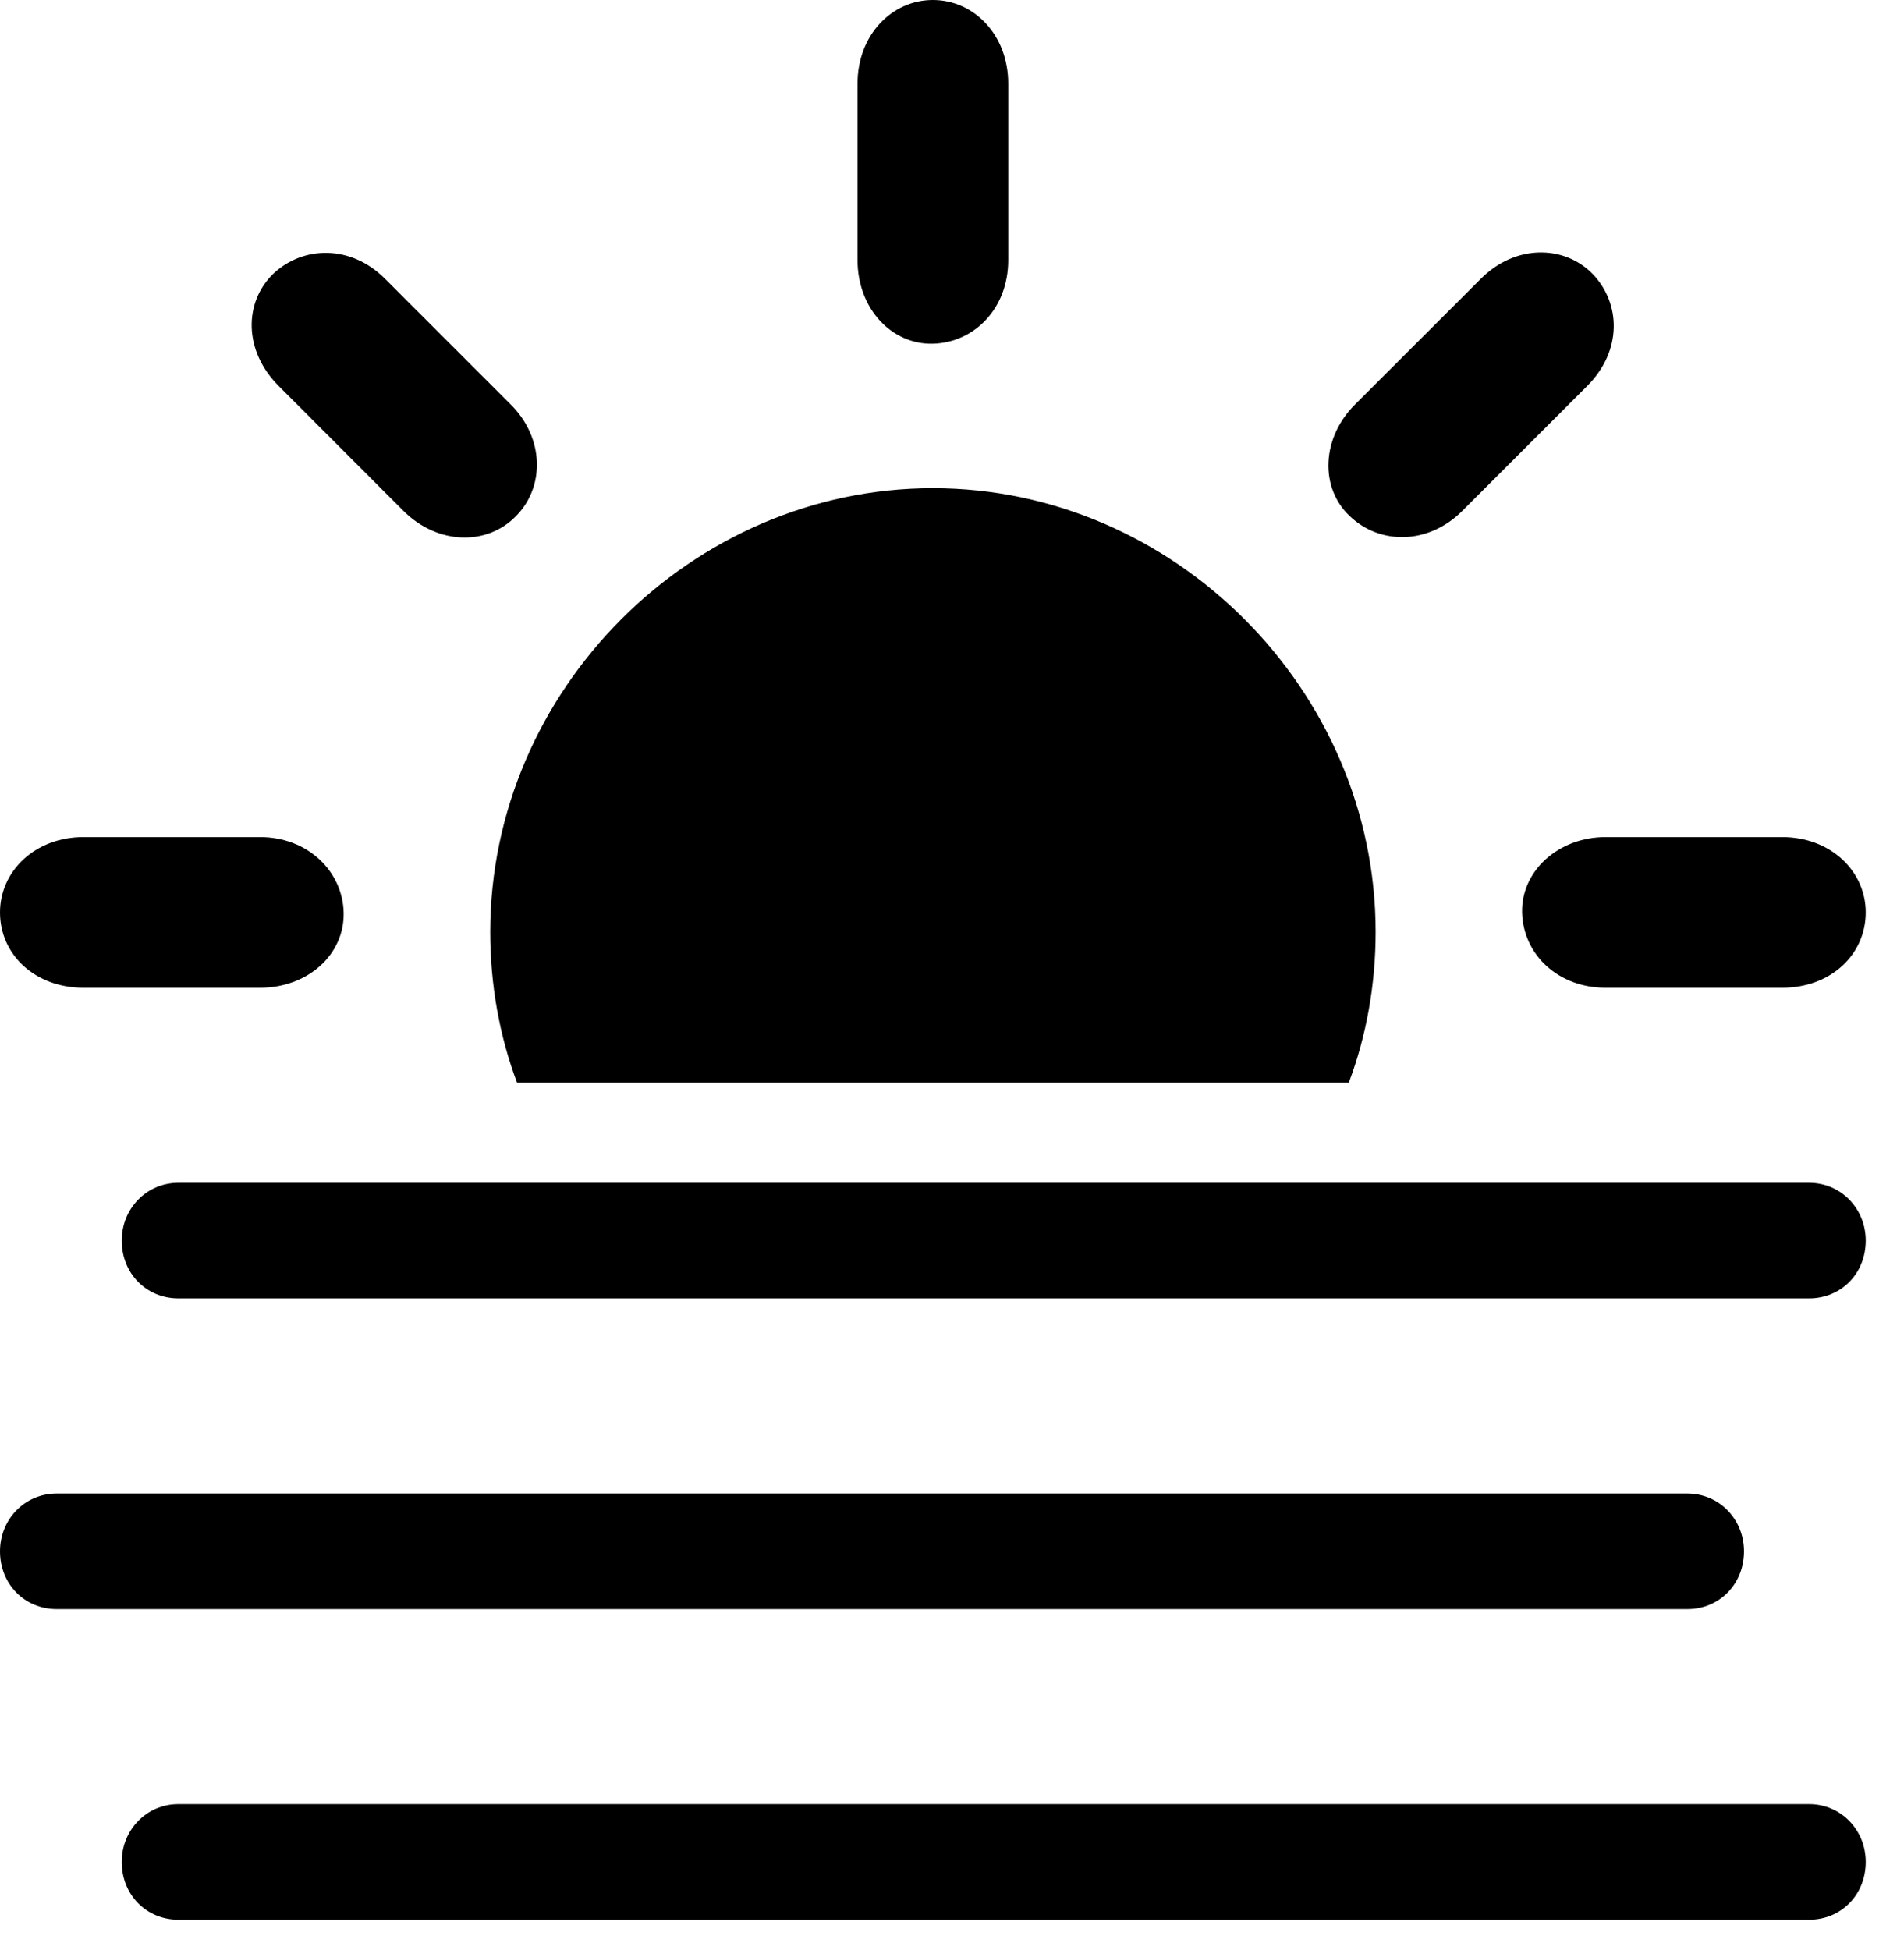 <svg version="1.1" xmlns="http://www.w3.org/2000/svg" xmlns:xlink="http://www.w3.org/1999/xlink" width="18.018" height="18.447" viewBox="0 0 18.018 18.447">
 <g>
  <rect height="18.447" opacity="0" width="18.018" x="0" y="0"/>
  <path d="M13.018 8.818C13.018 6.533 11.113 4.619 8.828 4.619C6.543 4.619 4.639 6.533 4.639 8.818C4.639 9.316 4.727 9.805 4.893 10.244L12.764 10.244C12.93 9.805 13.018 9.316 13.018 8.818ZM0.791 9.346L2.461 9.346C2.91 9.346 3.262 9.033 3.252 8.633C3.242 8.242 2.91 7.92 2.461 7.92L0.791 7.92C0.332 7.92 0 8.242 0 8.633C0 9.033 0.332 9.346 0.791 9.346ZM4.883 4.883C5.156 4.609 5.156 4.141 4.824 3.818L3.643 2.637C3.32 2.314 2.871 2.324 2.588 2.588C2.305 2.861 2.305 3.32 2.637 3.652L3.818 4.834C4.141 5.156 4.609 5.166 4.883 4.883ZM8.828 3.252C9.219 3.242 9.541 2.92 9.541 2.461L9.541 0.791C9.541 0.332 9.219 0 8.828 0C8.438 0 8.115 0.332 8.115 0.791L8.115 2.461C8.115 2.92 8.438 3.262 8.828 3.252ZM12.773 4.883C13.057 5.156 13.516 5.156 13.838 4.834L15.02 3.652C15.352 3.32 15.342 2.871 15.068 2.588C14.795 2.314 14.336 2.314 14.014 2.637L12.832 3.818C12.5 4.141 12.49 4.619 12.773 4.883ZM15.195 9.346L16.865 9.346C17.324 9.346 17.656 9.033 17.656 8.633C17.656 8.242 17.324 7.92 16.865 7.92L15.195 7.92C14.746 7.92 14.395 8.242 14.404 8.633C14.414 9.033 14.746 9.346 15.195 9.346Z" fill="currentColor"/>
  <path d="M1.689 12.285L17.119 12.285C17.422 12.285 17.656 12.051 17.656 11.738C17.656 11.435 17.422 11.191 17.119 11.191L1.689 11.191C1.387 11.191 1.152 11.435 1.152 11.738C1.152 12.051 1.387 12.285 1.689 12.285ZM0.537 15.225L15.967 15.225C16.27 15.225 16.504 14.99 16.504 14.678C16.504 14.375 16.27 14.131 15.967 14.131L0.537 14.131C0.234 14.131 0 14.375 0 14.678C0 14.99 0.234 15.225 0.537 15.225ZM1.689 18.164L17.119 18.164C17.422 18.164 17.656 17.93 17.656 17.617C17.656 17.314 17.422 17.07 17.119 17.07L1.689 17.07C1.387 17.07 1.152 17.314 1.152 17.617C1.152 17.93 1.387 18.164 1.689 18.164Z" fill="currentColor"/>
 </g>
</svg>
